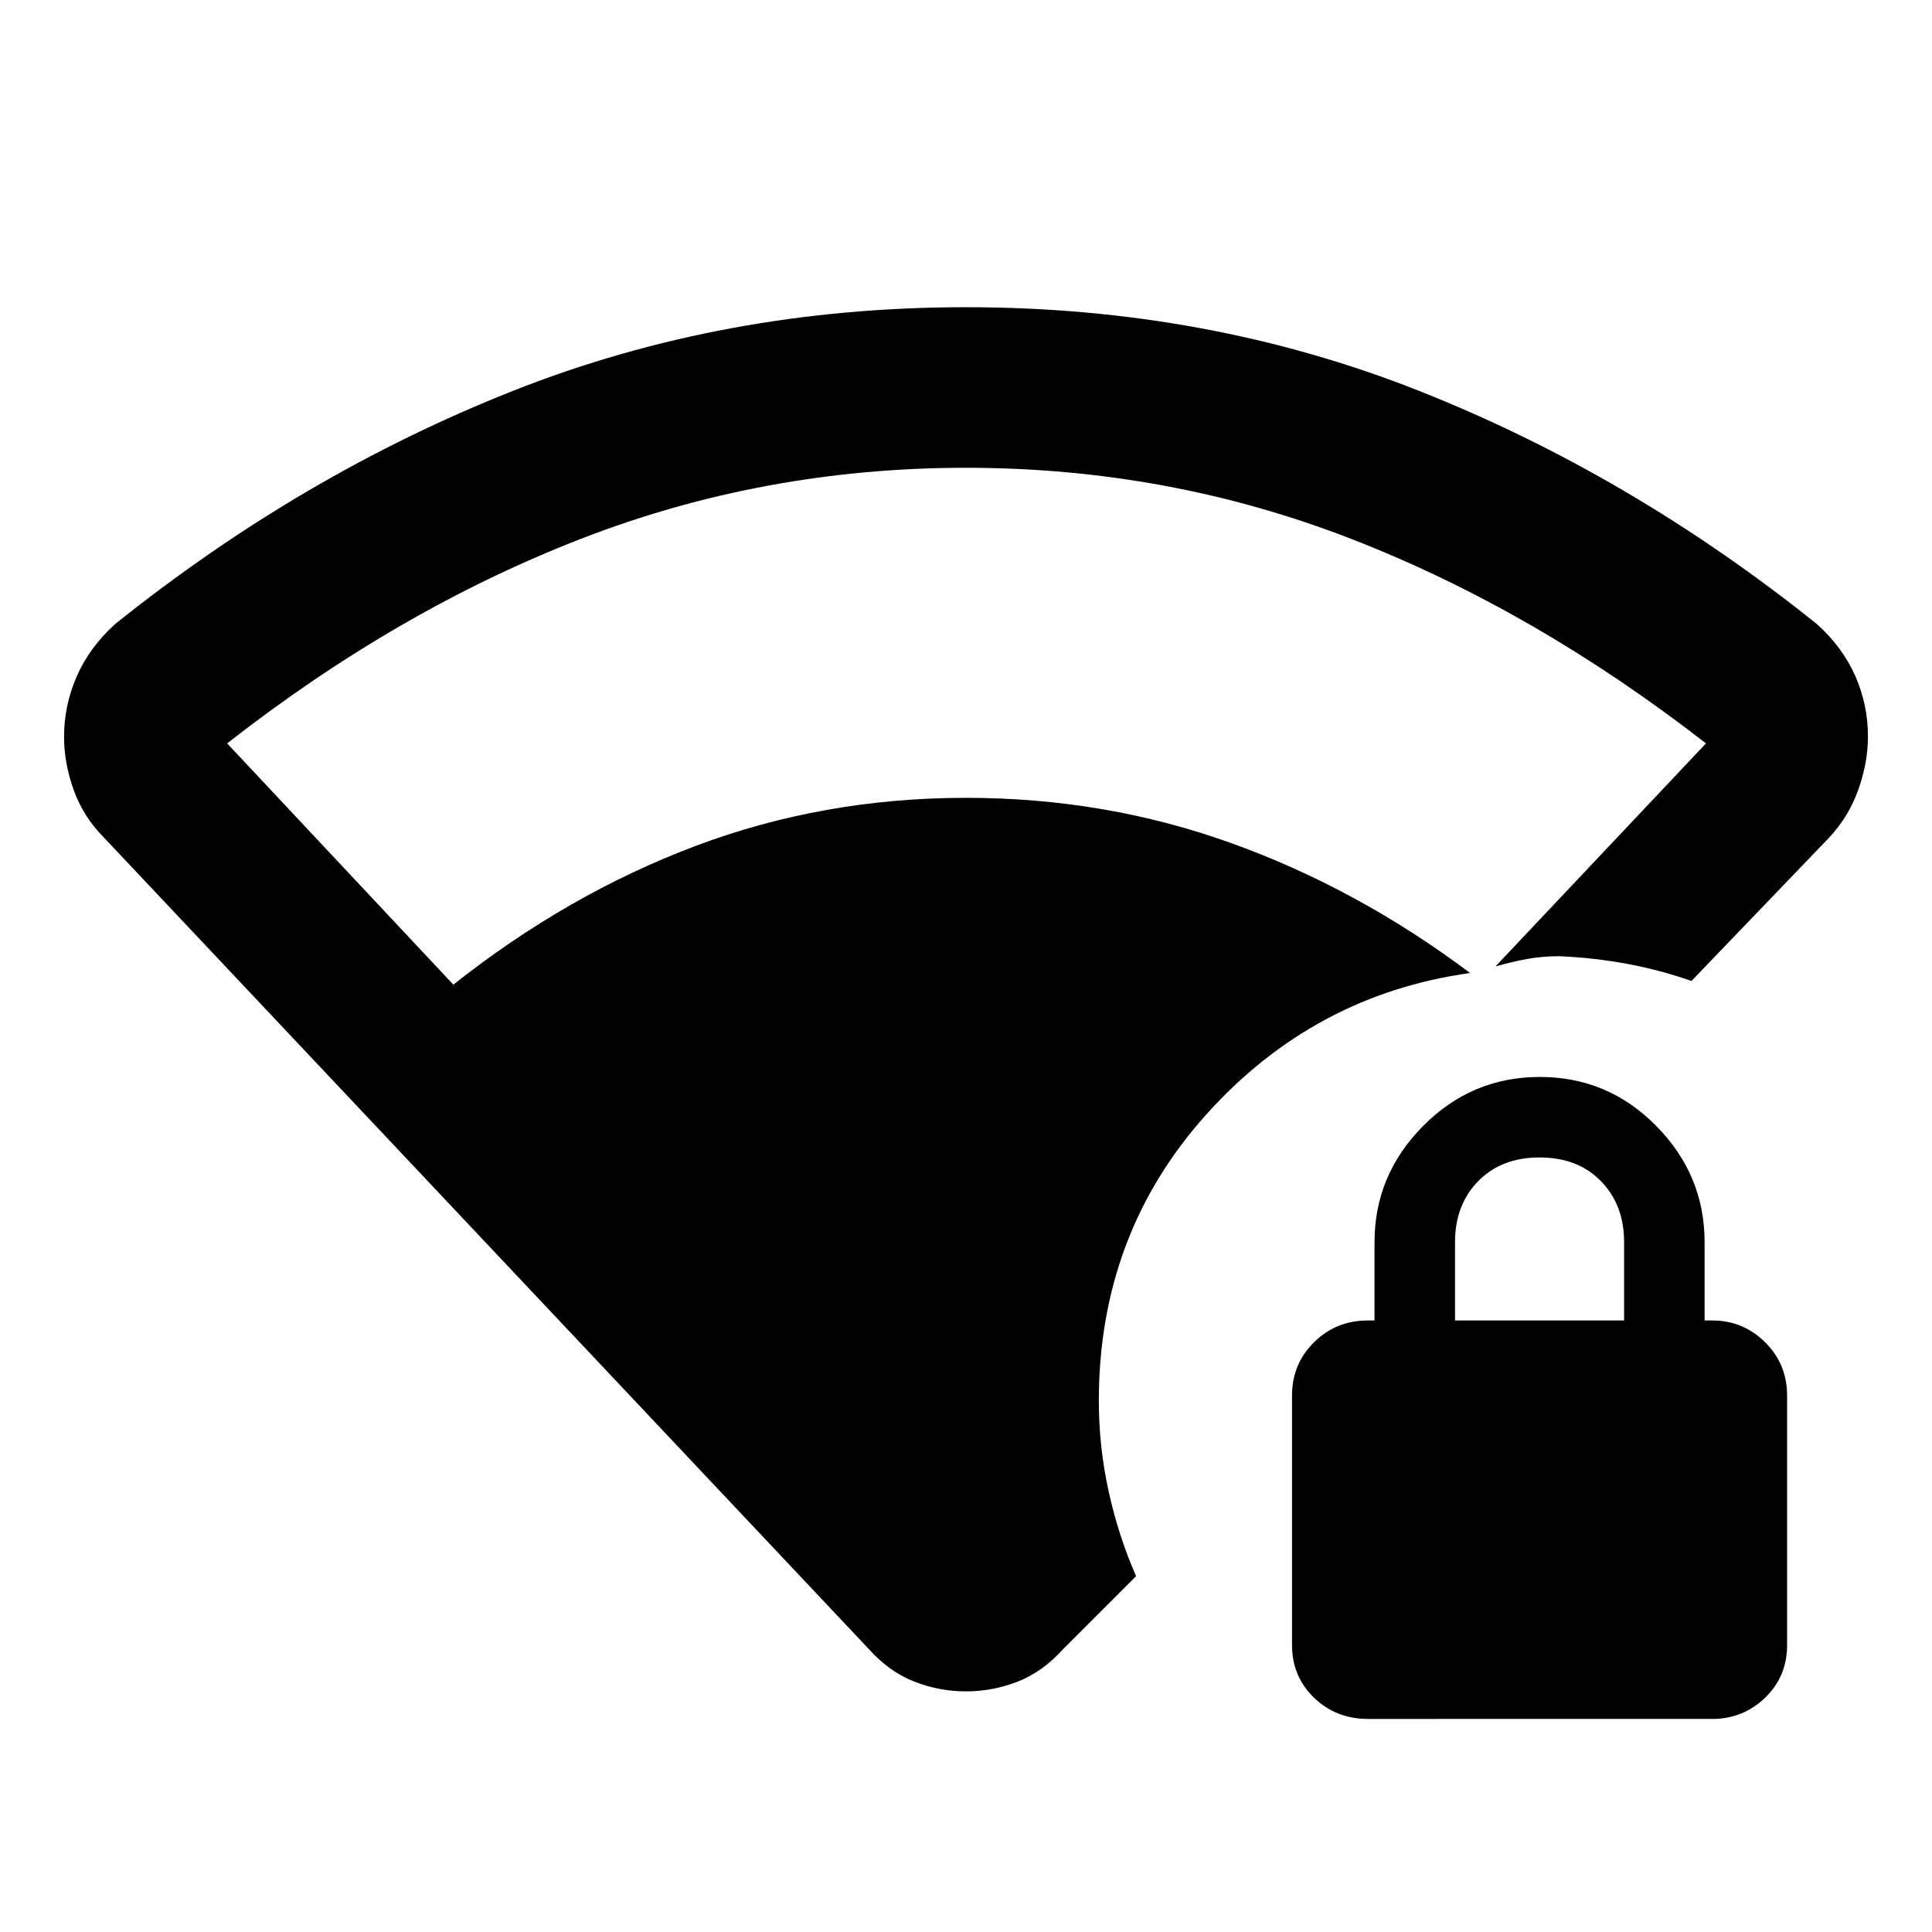 <svg xmlns="http://www.w3.org/2000/svg" width="48" height="48" viewBox="0 -960 960 960"><path d="M546-263.869q0 22.826 4.913 45.087 4.913 22.261 13.609 41.957l-36.304 36.304q-10.131 11.261-22.544 16.109-12.413 4.848-25.674 4.848t-25.674-4.848q-12.413-4.848-22.544-16.109L51.522-543.956q-10.13-10.212-14.913-23.541-4.783-13.33-4.783-26.377 0-15.691 6.348-30.13 6.348-14.439 19.044-25.909 92.695-74.305 197.673-115.87Q359.87-807.348 480-807.348q120.13 0 225.109 41.565 104.978 41.565 197.673 115.87 12.696 11.381 19.044 25.704 6.348 14.324 6.348 30.07 0 13.096-4.783 26.503-4.782 13.407-14.348 23.68l-68.565 71.391q-15.435-5.434-31.997-8.505-16.563-3.072-33.742-3.799-8.479 0-16.109 1.413-7.631 1.413-15.545 3.674l104.609-110.827q-85.304-66.304-176.303-101.63-91-35.326-191.391-35.326-100.391 0-191.39 35.326-91 35.326-175.739 101.63l112.391 119.871q56.913-45.044 120.413-68.935Q409.174-563.564 480-563.564q69.348 0 132.015 22.578 62.667 22.578 118.462 64.465-77.651 10.827-131.064 70.283T546-263.869Zm133.739 158q-15.869 0-26.804-10.537Q642-126.943 642-142.643V-266.53q0-15.699 10.935-26.519 10.935-10.82 26.804-10.82H683v-39q0-33.26 24.124-57.63 24.124-24.37 58-24.37 33.876 0 57.876 24.37t24 57.63v39h3.826q15.304 0 26.239 10.82T888-266.53v123.887q0 15.7-10.935 26.237-10.935 10.537-26.239 10.537H679.739Zm43.261-198h84v-39q0-18.435-11.5-30.217-11.5-11.783-30.5-11.783t-30.5 11.783Q723-361.304 723-342.869v39Z"/></svg>